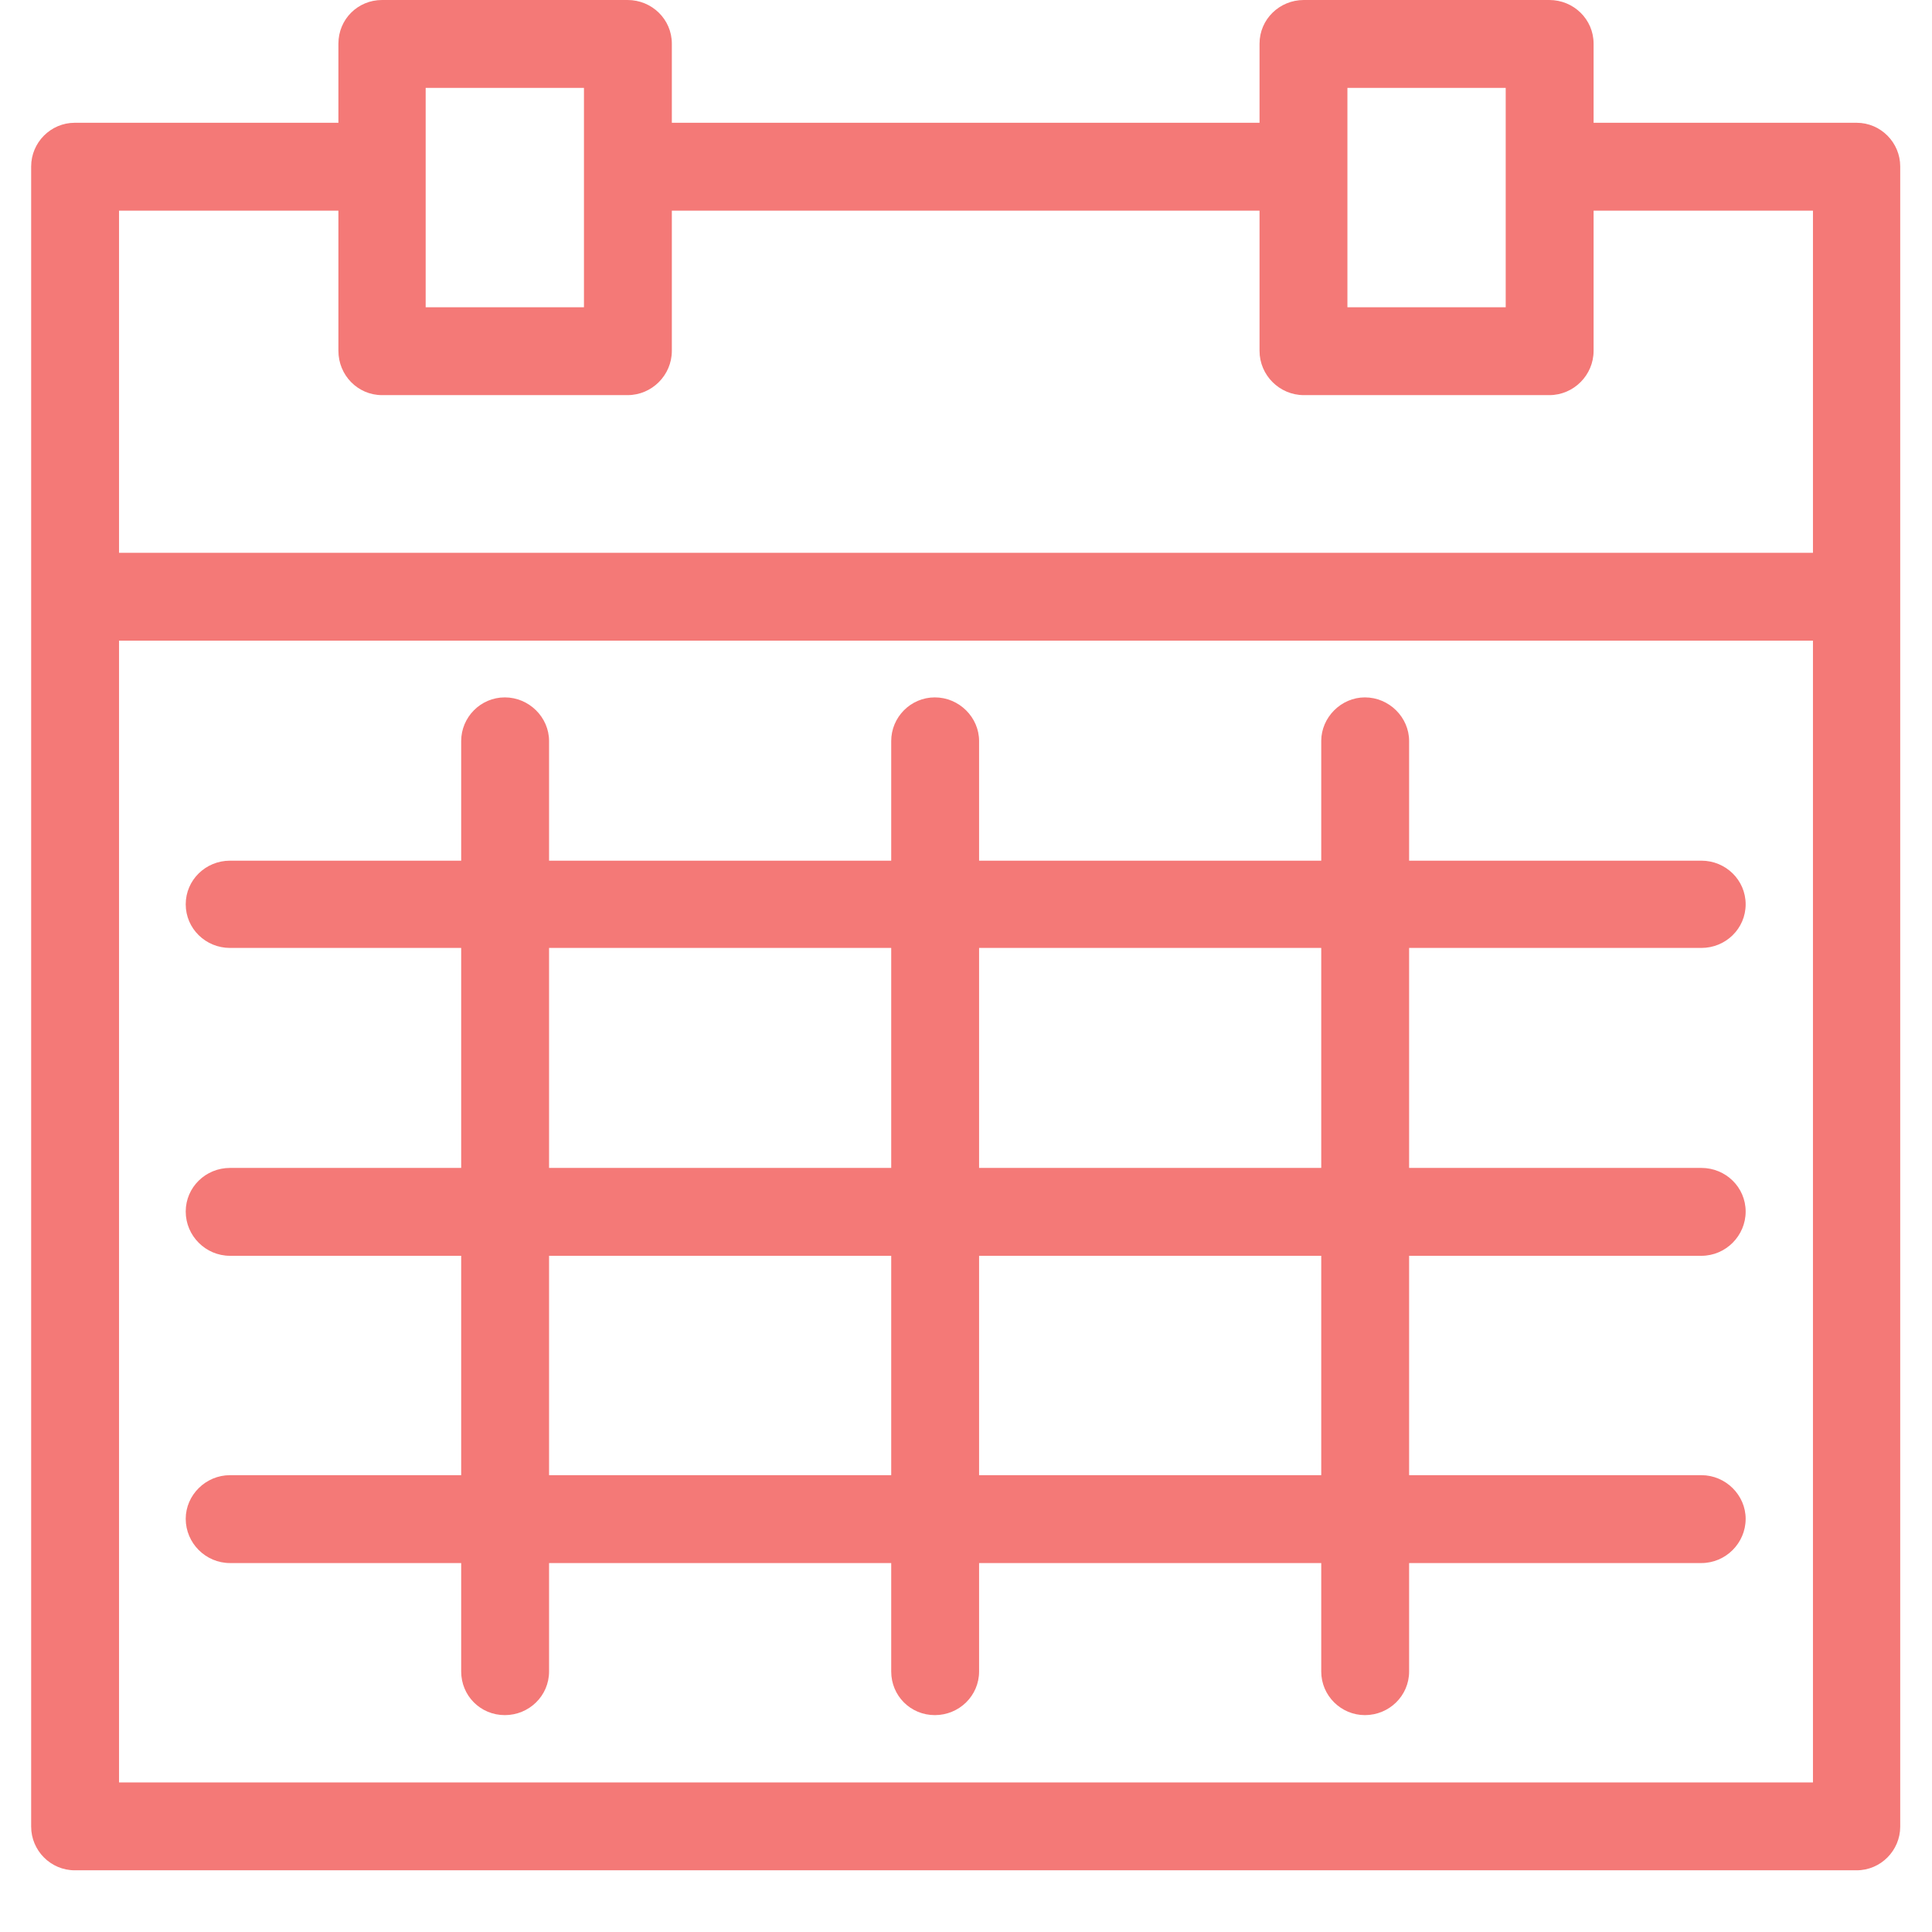 <?xml version="1.0" encoding="UTF-8" standalone="no"?>
<svg width="30px" height="30px" viewBox="0 0 30 31" version="1.1" xmlns="http://www.w3.org/2000/svg" xmlns:xlink="http://www.w3.org/1999/xlink">
    <!-- Generator: Sketch 3.7.2 (28276) - http://www.bohemiancoding.com/sketch -->
    <title>Shape</title>
    <desc>Created with Sketch.</desc>
    <defs></defs>
    <g id="Page-1" stroke="none" stroke-width="1" fill="none" fill-rule="evenodd" opacity="0.7">
        <path d="M29.29,30.01 L0.7,30.01 C0.31,30.01 0,29.69 0,29.31 L0,2.67 C0,2.29 0.31,1.97 0.7,1.97 L4.93,1.97 L4.93,0.7 C4.93,0.31 5.24,0 5.63,0 L9.57,0 C9.96,0 10.28,0.31 10.28,0.7 L10.28,1.97 L19.71,1.97 L19.71,0.7 C19.71,0.31 20.03,0 20.42,0 L24.36,0 C24.75,0 25.07,0.31 25.07,0.7 L25.07,1.97 L29.29,1.97 C29.68,1.97 29.99,2.29 29.99,2.67 L29.99,29.31 C29.99,29.69 29.68,30.01 29.29,30.01 L29.29,30.01 Z M8.87,1.41 L6.33,1.41 L6.33,4.93 L8.87,4.93 L8.87,1.41 L8.87,1.41 Z M23.66,1.41 L21.12,1.41 L21.12,4.93 L23.66,4.93 L23.66,1.41 L23.66,1.41 Z M28.59,3.38 L25.07,3.38 L25.07,5.63 C25.07,6.02 24.75,6.34 24.36,6.34 L20.42,6.34 C20.03,6.34 19.71,6.02 19.71,5.63 L19.71,3.38 L10.28,3.38 L10.28,5.63 C10.28,6.02 9.96,6.34 9.57,6.34 L5.63,6.34 C5.24,6.34 4.93,6.02 4.93,5.63 L4.93,3.38 L1.41,3.38 L1.41,8.87 L28.59,8.87 L28.59,3.38 L28.59,3.38 Z M28.59,10.28 L1.41,10.28 L1.41,28.6 L28.59,28.6 L28.59,10.28 L28.59,10.28 Z M3.19,15.21 C2.8,15.21 2.48,14.9 2.48,14.51 C2.48,14.12 2.8,13.81 3.19,13.81 L6.9,13.81 L6.9,11.89 C6.9,11.51 7.21,11.19 7.6,11.19 C7.99,11.19 8.31,11.51 8.31,11.89 L8.31,13.81 L13.8,13.81 L13.8,11.89 C13.8,11.51 14.11,11.19 14.5,11.19 C14.89,11.19 15.21,11.51 15.21,11.89 L15.21,13.81 L20.7,13.81 L20.7,11.89 C20.7,11.51 21.02,11.19 21.4,11.19 C21.79,11.19 22.11,11.51 22.11,11.89 L22.11,13.81 L26.8,13.81 C27.19,13.81 27.51,14.12 27.51,14.51 C27.51,14.9 27.19,15.21 26.8,15.21 L22.11,15.21 L22.11,18.74 L26.8,18.74 C27.19,18.74 27.51,19.05 27.51,19.44 C27.51,19.83 27.19,20.15 26.8,20.15 L22.11,20.15 L22.11,23.67 L26.8,23.67 C27.19,23.67 27.51,23.99 27.51,24.37 C27.51,24.76 27.19,25.08 26.8,25.08 L22.11,25.08 L22.11,26.82 C22.11,27.21 21.79,27.52 21.4,27.52 C21.02,27.52 20.7,27.21 20.7,26.82 L20.7,25.08 L15.21,25.08 L15.21,26.82 C15.21,27.21 14.89,27.52 14.5,27.52 C14.11,27.52 13.8,27.21 13.8,26.82 L13.8,25.08 L8.31,25.08 L8.31,26.82 C8.31,27.21 7.99,27.52 7.6,27.52 C7.21,27.52 6.9,27.21 6.9,26.82 L6.9,25.08 L3.19,25.08 C2.8,25.08 2.48,24.76 2.48,24.37 C2.48,23.99 2.8,23.67 3.19,23.67 L6.9,23.67 L6.9,20.15 L3.19,20.15 C2.8,20.15 2.48,19.83 2.48,19.44 C2.48,19.05 2.8,18.74 3.19,18.74 L6.9,18.74 L6.9,15.21 L3.19,15.21 L3.19,15.21 Z M8.31,20.15 L8.31,23.67 L13.8,23.67 L13.8,20.15 L8.31,20.15 L8.31,20.15 Z M13.8,18.74 L13.8,15.21 L8.31,15.21 L8.31,18.74 L13.8,18.74 L13.8,18.74 Z M15.21,20.15 L15.21,23.67 L20.7,23.67 L20.7,20.15 L15.21,20.15 L15.21,20.15 Z M20.7,18.74 L20.7,15.21 L15.21,15.21 L15.21,18.74 L20.7,18.74 L20.7,18.74 Z" id="Shape" fill="#EF403D"></path>
    </g>
</svg>